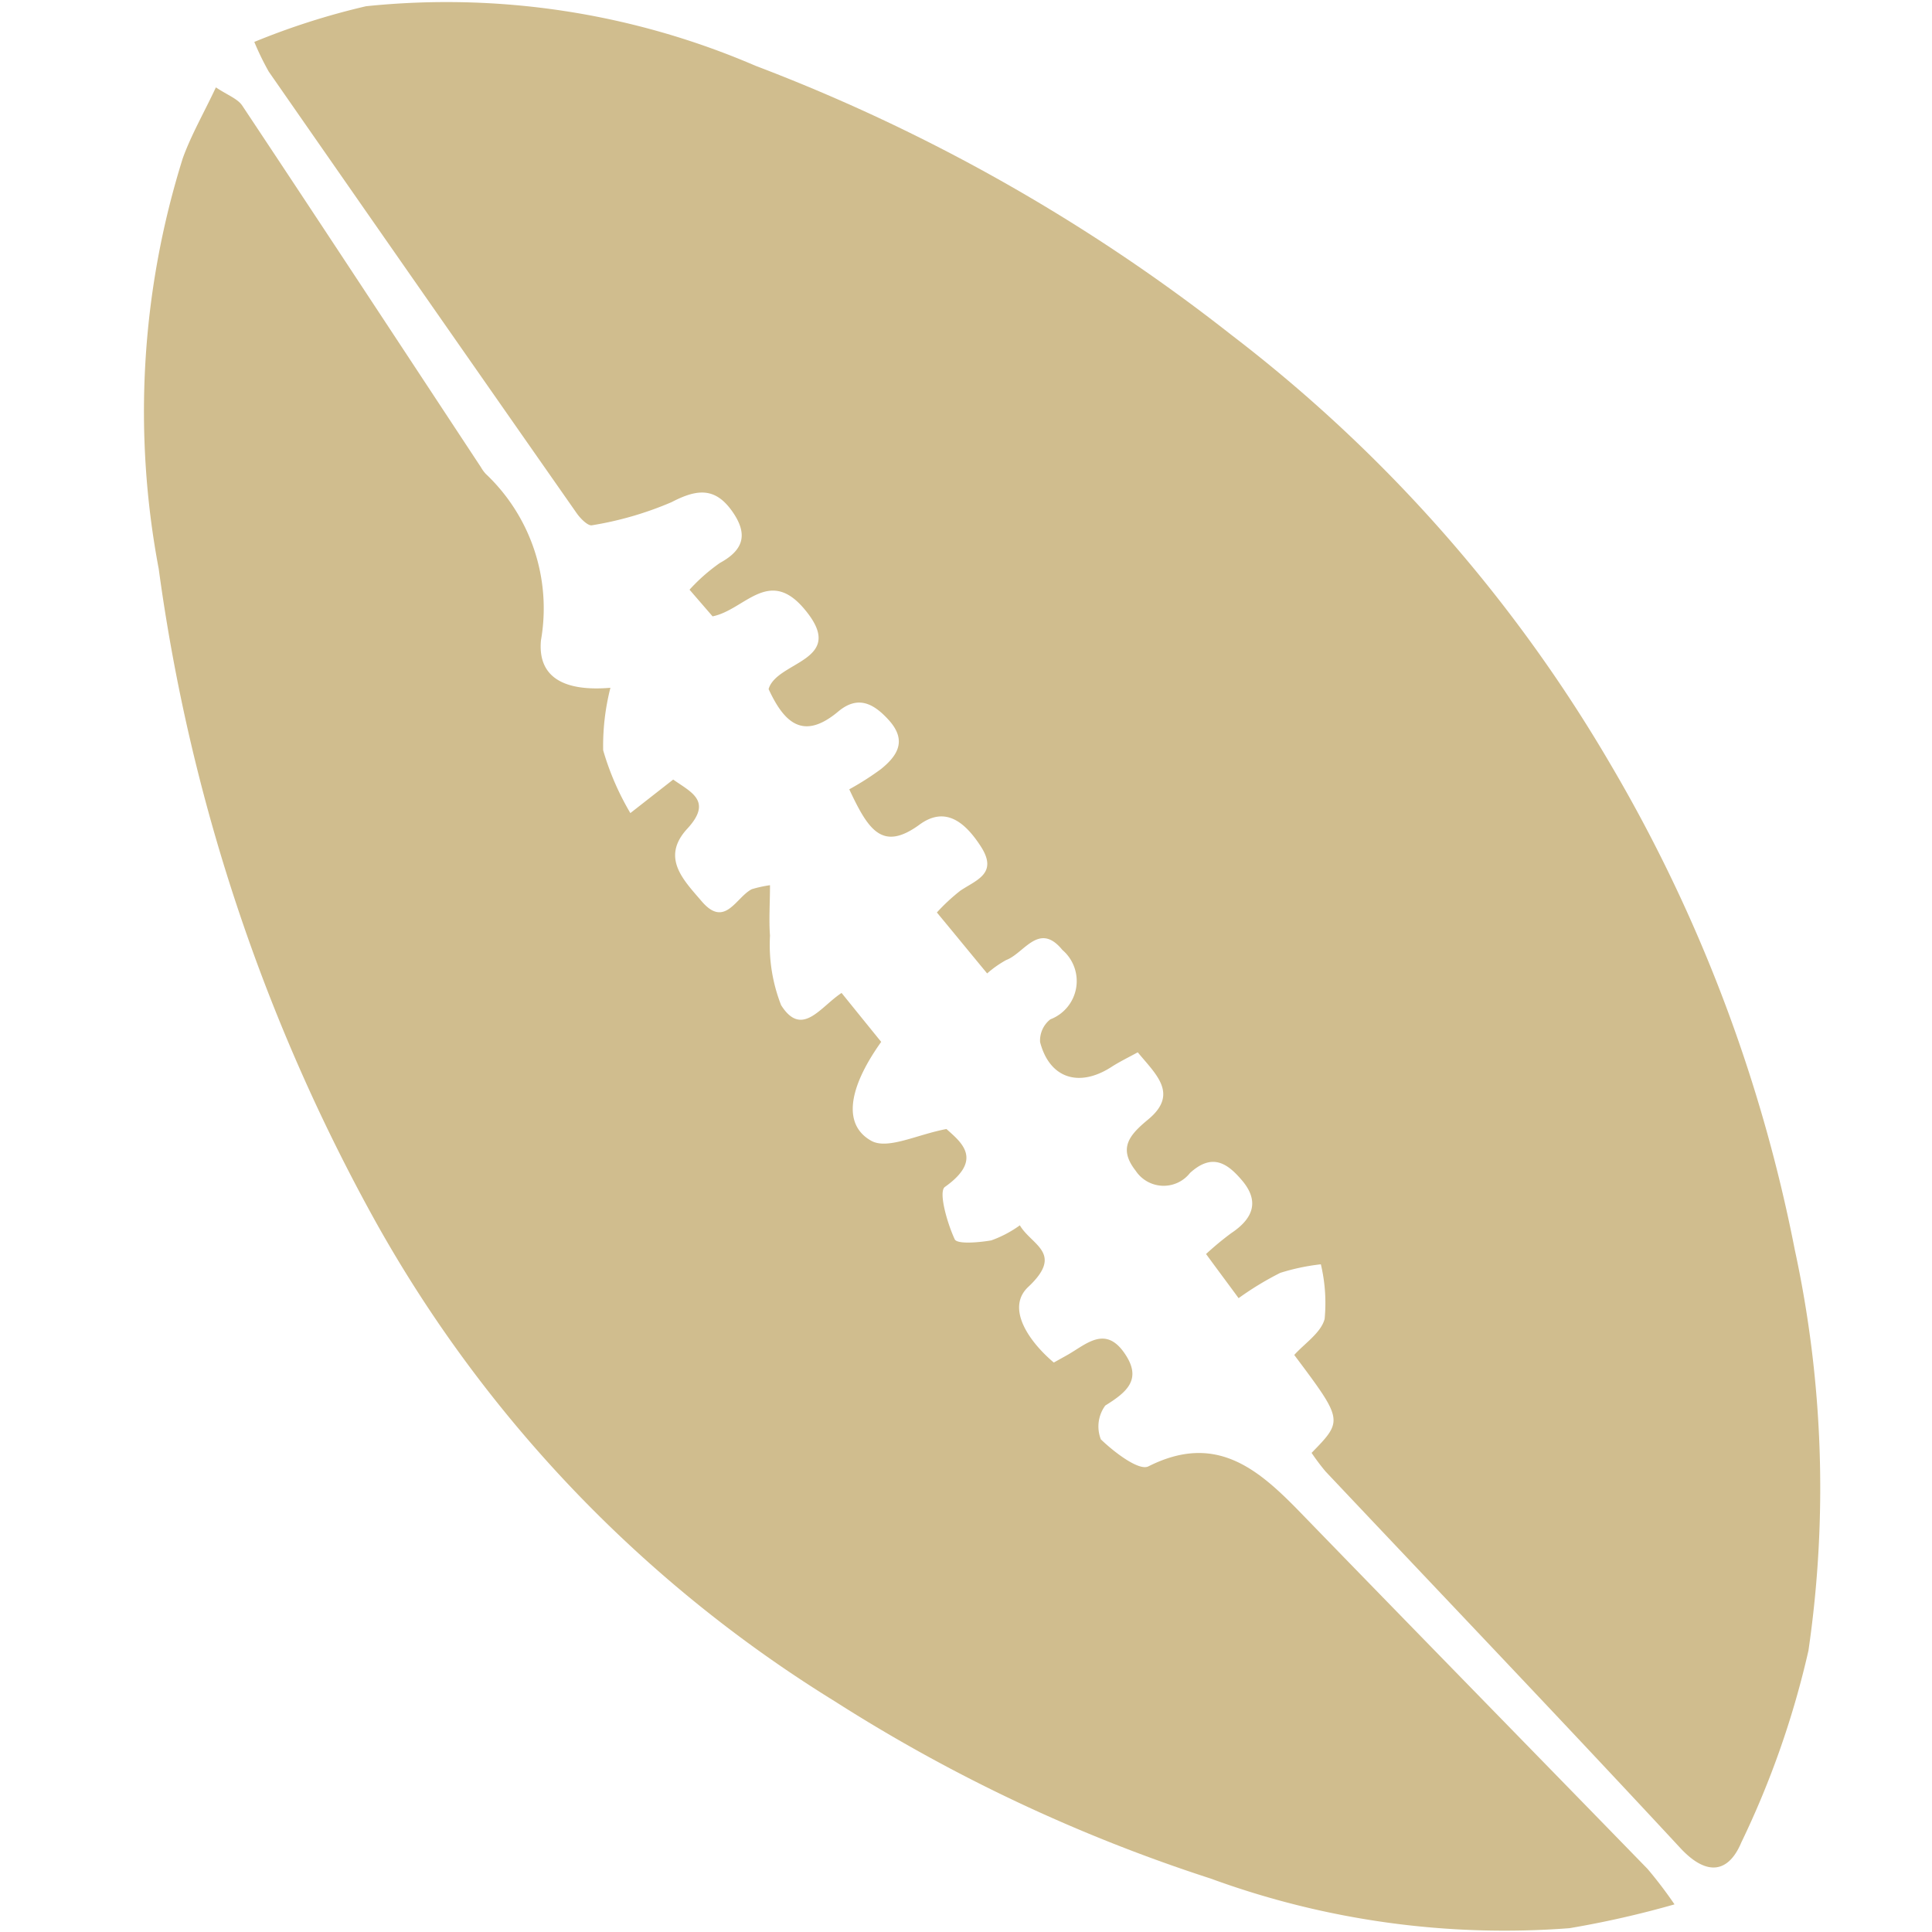 <svg xmlns="http://www.w3.org/2000/svg" xmlns:xlink="http://www.w3.org/1999/xlink" width="40" height="40" viewBox="0 0 40 40">
  <defs>
    <clipPath id="clip-icon_rugby">
      <rect width="40" height="40"/>
    </clipPath>
  </defs>
  <g id="icon_rugby" clip-path="url(#clip-icon_rugby)">
    <rect width="40" height="40" fill="rgba(139,139,139,0)"/>
    <g id="Group_15755" data-name="Group 15755" transform="translate(-8604.266 -3063.305)">
      <path id="Path_24135" data-name="Path 24135" d="M8645.16,3093.385c.656-.672.656-.672-.359-2.027.215-.24.553-.458.629-.745a3.471,3.471,0,0,0-.078-1.132,4.436,4.436,0,0,0-.84.177,6.388,6.388,0,0,0-.863.524c-.23-.314-.445-.6-.674-.914a6.212,6.212,0,0,1,.52-.431c.432-.287.6-.637.238-1.077-.3-.358-.619-.6-1.09-.17a.694.694,0,0,1-1.125-.046c-.369-.47-.127-.743.26-1.063.639-.53.154-.936-.217-1.389-.209.114-.387.2-.551.307-.67.428-1.277.23-1.471-.519a.557.557,0,0,1,.213-.471.848.848,0,0,0,.248-1.437c-.484-.592-.787.068-1.162.209a2.177,2.177,0,0,0-.395.278c-.352-.425-.676-.822-1.041-1.262a3.967,3.967,0,0,1,.488-.453c.334-.223.781-.354.424-.911-.318-.493-.729-.852-1.271-.455-.773.564-1.061.109-1.455-.731a5.906,5.906,0,0,0,.654-.417c.346-.279.549-.593.162-1.019-.316-.348-.641-.513-1.045-.174-.74.62-1.129.207-1.441-.465.17-.593,1.672-.576.723-1.678-.729-.845-1.225.041-1.883.172l-.477-.552a3.776,3.776,0,0,1,.629-.554c.5-.272.58-.6.262-1.058-.357-.514-.734-.476-1.264-.2a7.006,7.006,0,0,1-1.645.478c-.084.02-.242-.14-.318-.249q-3.193-4.565-6.375-9.142a5.678,5.678,0,0,1-.3-.616,15,15,0,0,1,2.314-.739,16.165,16.165,0,0,1,8.063,1.233,37.463,37.463,0,0,1,9.861,5.579,30.654,30.654,0,0,1,7.83,8.865,31.839,31.839,0,0,1,3.826,10.068,23.343,23.343,0,0,1,.283,8.3,18.616,18.616,0,0,1-1.389,3.97c-.266.635-.717.707-1.264.117-2.428-2.617-4.895-5.2-7.344-7.795A4.523,4.523,0,0,1,8645.16,3093.385Z" transform="translate(-13.739)" fill="#D0BD8E"/>
      <path id="Path_24136" data-name="Path 24136" d="M8638.936,3113.719a20.165,20.165,0,0,1-2.174.493,17.691,17.691,0,0,1-7.428-1.027,33.8,33.8,0,0,1-7.785-3.671,27.279,27.279,0,0,1-9.486-9.895,38.558,38.558,0,0,1-4.51-13.551,17.513,17.513,0,0,1,.5-8.506c.174-.48.434-.93.684-1.462.242.162.451.234.547.38,1.654,2.488,3.293,4.986,4.938,7.481a.807.807,0,0,0,.1.139,3.83,3.83,0,0,1,1.145,3.448c-.068.735.432,1.067,1.438.983a4.87,4.87,0,0,0-.15,1.294,5.621,5.621,0,0,0,.563,1.3c.359-.281.6-.47.887-.694.365.26.822.441.293,1.016-.555.6-.078,1.066.293,1.5.486.574.713-.082,1.043-.247a2.67,2.67,0,0,1,.375-.082c0,.375-.025.712,0,1.045a3.43,3.43,0,0,0,.23,1.439c.432.683.813.033,1.252-.253.271.335.551.682.82,1.013-.684.96-.8,1.72-.2,2.051.34.182.945-.133,1.551-.247.3.27.773.629-.033,1.2-.135.1.047.746.205,1.084.051.105.5.066.756.022a2.367,2.367,0,0,0,.592-.312c.242.414.922.574.172,1.277-.457.43,0,1.116.531,1.564l.287-.16c.385-.22.777-.61,1.174-.037.375.539.059.805-.395,1.087a.731.731,0,0,0-.092.7c.273.264.787.658.984.56,1.387-.7,2.26.042,3.135.942,2.395,2.469,4.8,4.926,7.2,7.392A8.932,8.932,0,0,1,8638.936,3113.719Z" transform="translate(-0.001 -10.986)" fill="#D0BD8E"/>
    </g>
  </g>
</svg>
